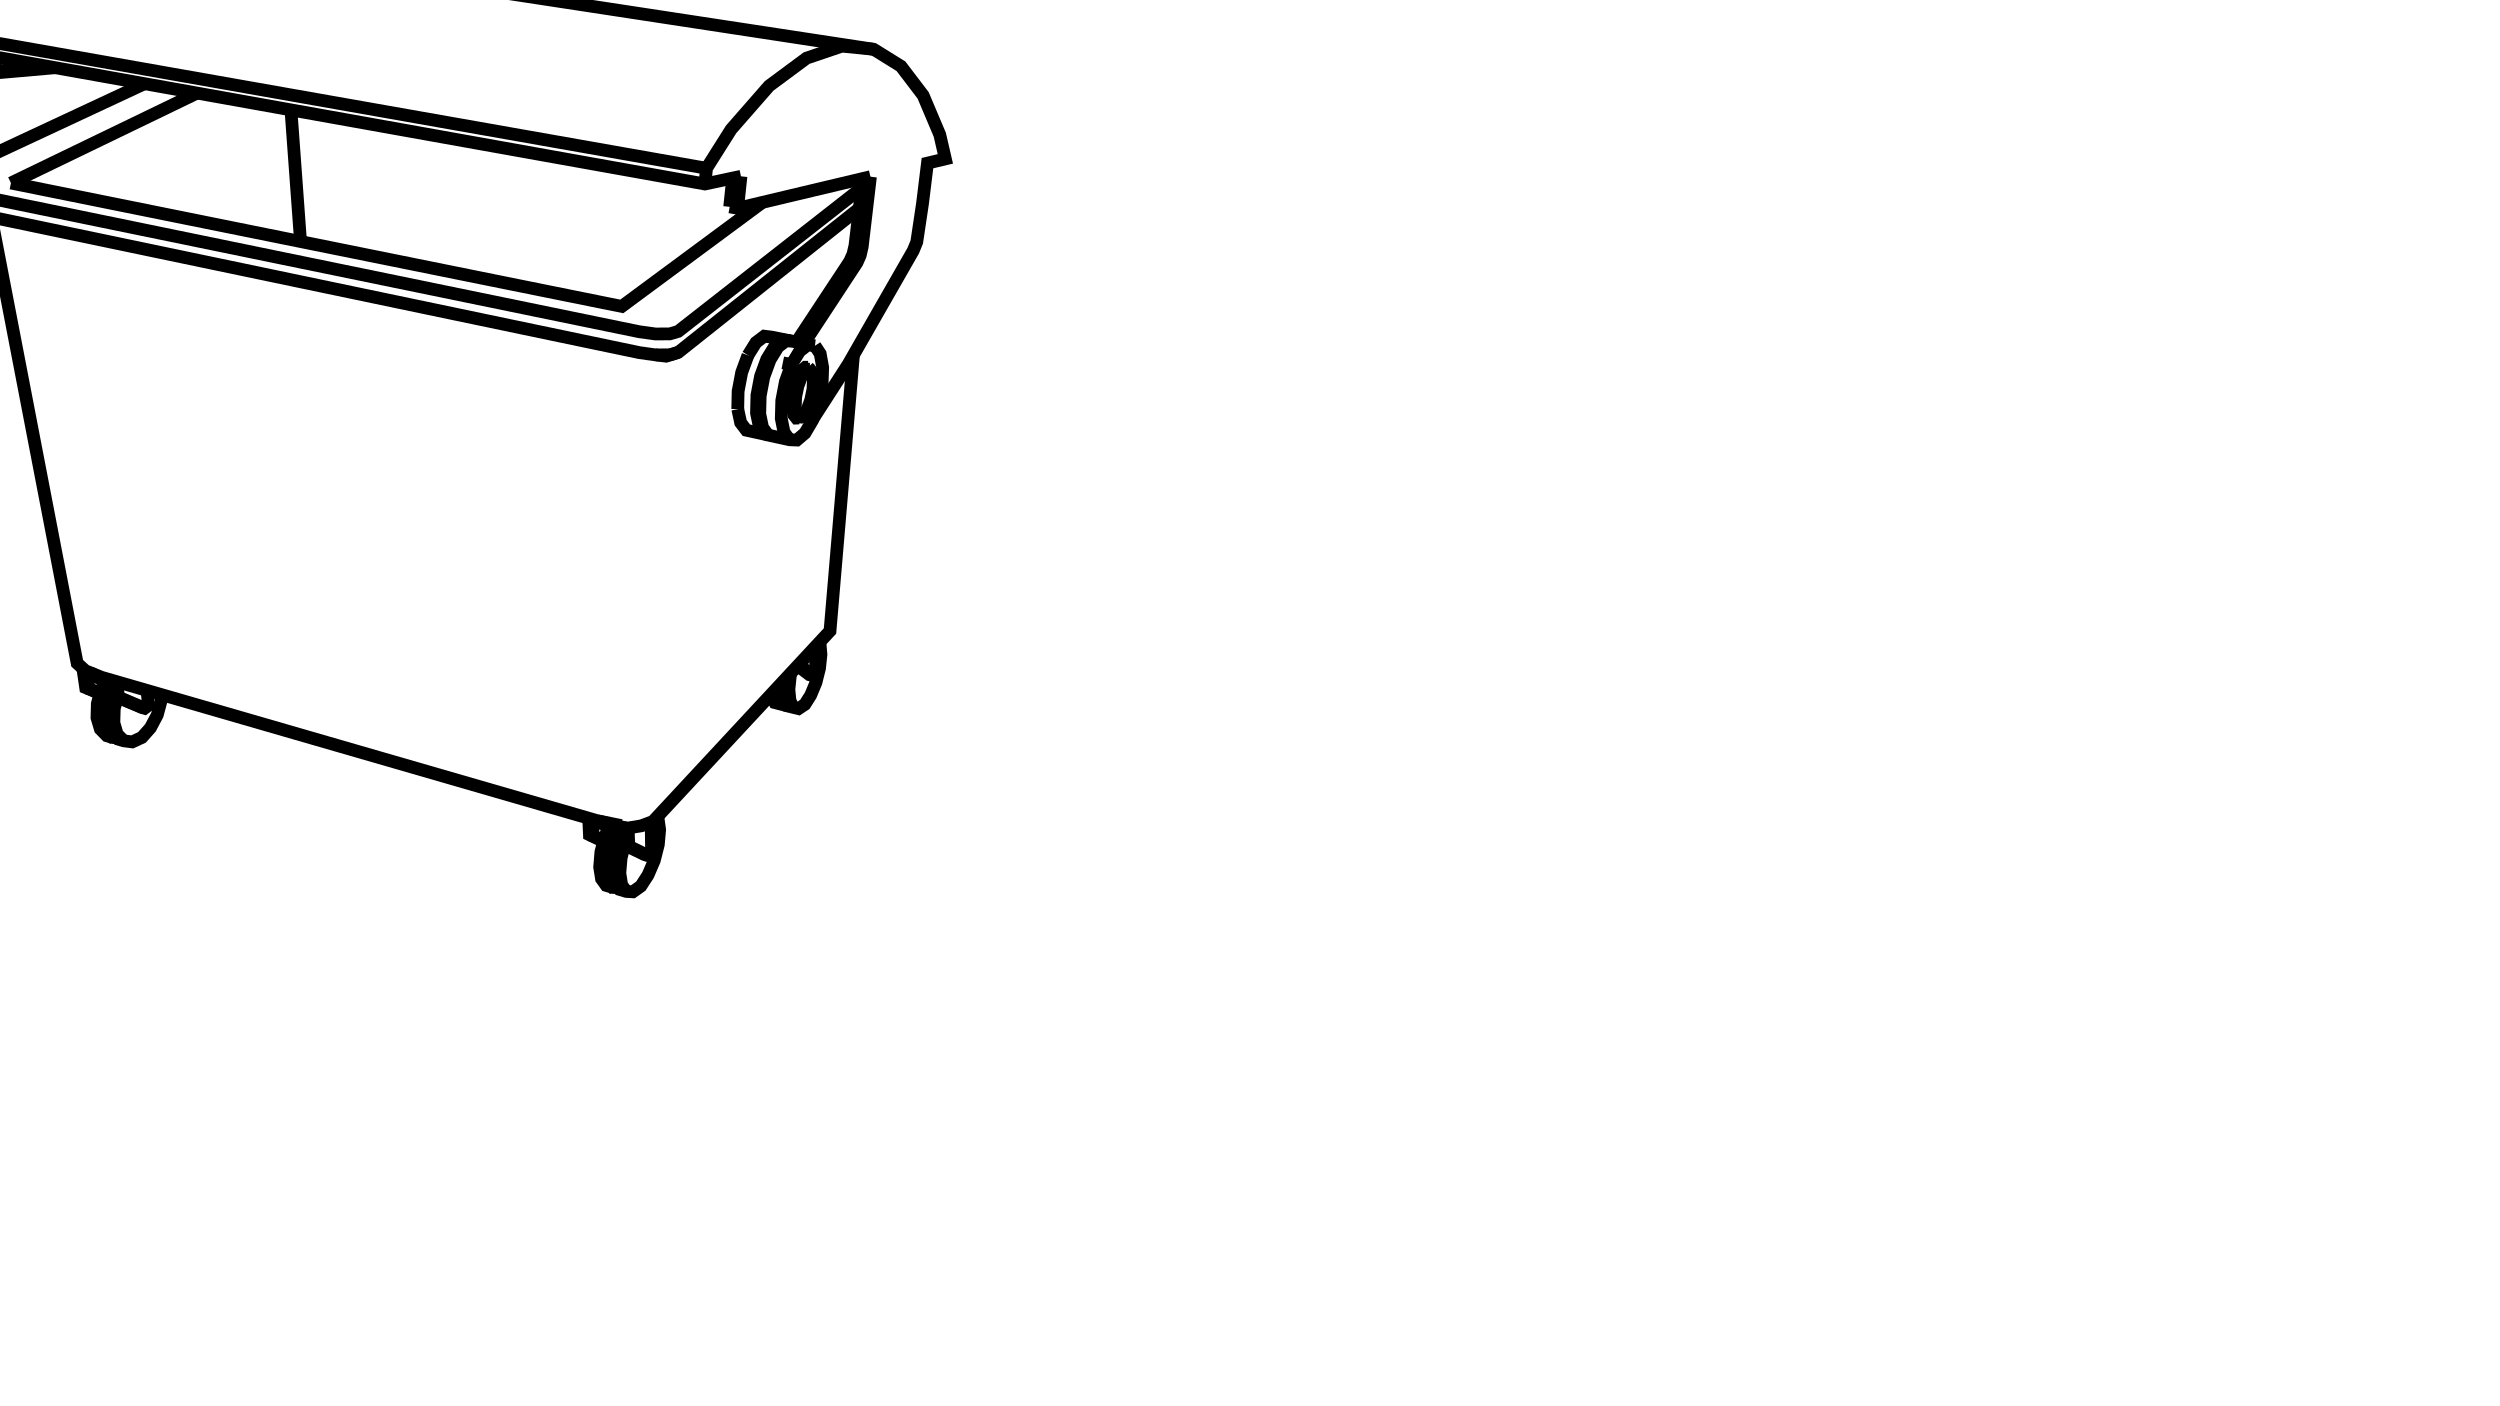 <?xml version="1.0" encoding="UTF-8" standalone="no"?>
<svg
   xmlns:dc="http://purl.org/dc/elements/1.1/"
   xmlns:cc="http://creativecommons.org/ns#"
   xmlns:rdf="http://www.w3.org/1999/02/22-rdf-syntax-ns#"
   xmlns:svg="http://www.w3.org/2000/svg"
   xmlns="http://www.w3.org/2000/svg"
   id="svg137"
   width="960"
   version="1.1"
   height="540">
  <defs
     id="defs141" />
  <g
     id="RenderLayer_LineSet">
    <g
       style="display:inline"
       id="strokes">
      <path
         style="fill:none;stroke:#000000;stroke-width:4.9;stroke-linecap:butt;stroke-miterlimit:4;stroke-dasharray:none;stroke-opacity:1"
         id="path9"
         stroke-linejoin="mitter"
         d="m 296.161,266.563 0.067,0.661 1.326,2.57 2.333,0.61 1.993,0.48 0.251,-0.188" />
      <path
         style="fill:none;stroke:#000000;stroke-width:4.9;stroke-linecap:butt;stroke-miterlimit:4;stroke-dasharray:none;stroke-opacity:1"
         id="path11"
         stroke-linejoin="mitter"
         d="m 300.695,268.516 -1.126,-2.211 -0.305,-3.081" />
      <path
         style="fill:none;stroke:#000000;stroke-width:4.9;stroke-linecap:butt;stroke-miterlimit:4;stroke-dasharray:none;stroke-opacity:1"
         id="path13"
         stroke-linejoin="mitter"
         d="m 298.222,264.346 0.348,3.488 1.317,2.57" />
      <path
         style="fill:none;stroke:#000000;stroke-width:4.9;stroke-linecap:butt;stroke-miterlimit:4;stroke-dasharray:none;stroke-opacity:1"
         id="path15"
         stroke-linejoin="mitter"
         d="m 300.845,261.524 -0.269,2.653 0.42,4.29 0.072,0.141 0.003,0.006 0.197,0.387 0.863,1.695 0.173,0.341 2.342,0.613 1.974,0.474 2.453,-1.634 2.238,-3.553 2.014,-4.844 1.378,-5.489 0.55,-5.242 -0.361,-4.221 -0.227,-0.485" />
      <path
         style="fill:none;stroke:#000000;stroke-width:4.9;stroke-linecap:butt;stroke-miterlimit:4;stroke-dasharray:none;stroke-opacity:1"
         id="path17"
         stroke-linejoin="mitter"
         d="m 303.742,258.407 -0.262,1.026 -0.545,5.355 0.336,3.492 0.077,0.8 0.258,0.51 1.04,2.06" />
      <path
         style="fill:none;stroke:#000000;stroke-width:4.9;stroke-linecap:butt;stroke-miterlimit:4;stroke-dasharray:none;stroke-opacity:1"
         id="path19"
         stroke-linejoin="mitter"
         d="m 300.695,268.516 0.376,0.098" />
      <path
         style="fill:none;stroke:#000000;stroke-width:4.9;stroke-linecap:butt;stroke-miterlimit:4;stroke-dasharray:none;stroke-opacity:1"
         id="path21"
         stroke-linejoin="mitter"
         d="m 306.308,255.646 0.996,0.76 1.587,1.21 0.47,0.359 1.367,1.043 0.104,0.079 0.735,0.188 0.57,0.146 1.025,-1.122 0.185,-9.998 0.004,-0.242" />
      <path
         style="fill:none;stroke:#000000;stroke-width:4.9;stroke-linecap:butt;stroke-miterlimit:4;stroke-dasharray:none;stroke-opacity:1"
         id="path23"
         stroke-linejoin="mitter"
         d="m 312.137,259.431 -2.634,-2.014 -0.47,-0.36 -2.359,-1.804" />
      <path
         style="fill:none;stroke:#000000;stroke-width:4.9;stroke-linecap:butt;stroke-miterlimit:4;stroke-dasharray:none;stroke-opacity:1"
         id="path25"
         stroke-linejoin="mitter"
         d="m -3.368,83.346 1.891,9.819 1.891,9.82 1.891,9.819 1.891,9.82 1.891,9.82 1.891,9.819 1.891,9.82 1.89,9.819 1.891,9.82 1.891,9.82 1.891,9.819 1.891,9.82 1.891,9.819 1.891,9.82 1.89,9.82 1.891,9.819 1.891,9.82 0.85,4.412 2.897,2.638 0.247,0.225 1.603,0.647 1.996,0.806 2.678,1.082 1.978,0.572 2.137,0.619 0.737,0.213 0.239,0.069 0.391,0.113 0.177,0.051 0.369,0.107 0.302,0.087 1.061,0.307 1.084,0.314 7.722,2.234 0.356,0.103 0.833,0.241 0.184,0.053 1.086,0.314 0.785,0.227 1.382,0.4 2.112,0.611 9.606,2.779 9.606,2.779 9.606,2.779 9.606,2.779 9.606,2.779 9.607,2.779 9.606,2.779 0.956,0.277 9.606,2.779 9.606,2.779 9.606,2.779 9.606,2.779 9.606,2.779 9.606,2.779 9.606,2.779 9.606,2.779 9.606,2.779 9.421,2.726 1.917,0.554 1.631,0.472 4.738,1.205 0.842,0.214 1.4,0.355 0.343,0.088 1.128,0.286 1.147,0.292 0.403,0.102 0.774,0.197" />
      <path
         style="fill:none;stroke:#000000;stroke-width:4.9;stroke-linecap:butt;stroke-miterlimit:4;stroke-dasharray:none;stroke-opacity:1"
         id="path27"
         stroke-linejoin="mitter"
         d="m -23.8,77.544 -0.559,0.723 2.381,0.805 4,1.218 9.788,2.047 4.822,1.009 9.417,1.969 9.789,2.047 9.788,2.048 2.768,0.579 5.305,1.109 0.367,0.077 0.279,0.059 0.582,0.121 1.022,0.214 0.063,0.013 0.555,0.116 5.157,1.079 0.014,0.003 0.319,0.067 0.907,0.189 5.356,1.121 5.847,1.222 0.259,0.055 0.303,0.063 0.966,0.202 0.651,0.136 5.013,1.049 9.788,2.047 9.789,2.047 9.788,2.048 9.788,2.047 5.268,1.102 9.788,2.047 0.985,0.206 9.788,2.047 9.789,2.048 9.788,2.047 9.788,2.047 9.788,2.048 9.788,2.047 9.789,2.047 9.788,2.047 9.788,2.048 9.788,2.047 9.788,2.047 9.789,2.048 5.019,1.049 6.511,1.362 6.271,0.879 4.001,0.487 4.639,-1.47 7.826,-6.225 7.826,-6.225 7.826,-6.224 7.827,-6.225 7.826,-6.225 7.826,-6.225 7.827,-6.225 7.452,-5.927 7.294,-5.802" />
      <path
         style="fill:none;stroke:#000000;stroke-width:4.9;stroke-linecap:butt;stroke-miterlimit:4;stroke-dasharray:none;stroke-opacity:1"
         id="path29"
         stroke-linejoin="mitter"
         d="m 330.905,72.133 -7.877,6.16 -0.182,0.142 -7.877,6.16 -7.877,6.161 -7.877,6.16 -7.878,6.16 -7.877,6.16 -7.877,6.161 -7.877,6.16 -7.31,5.716 -3.183,0.933 -5.489,0.038 -1.51,-0.209 -4.784,-0.659 -9.795,-2.015 -9.795,-2.014 -9.795,-2.015 -9.795,-2.014 -9.795,-2.015 -9.795,-2.015 -9.795,-2.014 -9.795,-2.015 -9.795,-2.015 -9.795,-2.014 -9.795,-2.015 -9.795,-2.014 -9.795,-2.015 -9.795,-2.015 -3.115,-0.641 -9.795,-2.014 -9.795,-2.015 -9.795,-2.014 -9.795,-2.015 -3.833,-0.788 -0.871,-0.18 -6.645,-1.366 -0.372,-0.077 -9.795,-2.014 -5.238,-1.078 -0.311,-0.064 -7.384,-1.518 -0.172,-0.036 -9.795,-2.015 -9.795,-2.014 -6.645,-1.367 -9.795,-2.014 -9.795,-2.015 -4.507,-0.927 -4.01,-1.201 -1.809,-1.395 0.855,-1.215 9.062,-4.23 9.062,-4.229 9.061,-4.229 9.062,-4.23 9.061,-4.229 9.062,-4.229 9.062,-4.23 9.061,-4.229 6.917,-3.228" />
      <path
         style="fill:none;stroke:#000000;stroke-width:4.9;stroke-linecap:butt;stroke-miterlimit:4;stroke-dasharray:none;stroke-opacity:1"
         id="path31"
         stroke-linejoin="mitter"
         d="m 292.765,77.714 -8.039,5.947 -8.04,5.947 -8.039,5.947 -8.04,5.947 -8.04,5.947 -8.039,5.947 -5.775,4.271 -9.802,-1.98 -9.802,-1.98 -9.802,-1.981 -9.802,-1.98 -9.802,-1.981 -9.802,-1.98 -9.802,-1.981 -9.802,-1.98 -9.802,-1.981 -9.802,-1.98 -9.802,-1.981 -9.801,-1.98 -5.721,-1.156 -0.245,-0.049 -9.802,-1.981 -9.802,-1.98 -9.802,-1.981 -9.802,-1.98 -8.04,-1.625 -2.164,-0.437 -9.802,-1.98 -9.802,-1.981 -6.225,-1.257 -2.225,-0.45 -9.801,-1.98 -9.802,-1.981 -9.802,-1.98 -3.387,-0.685 -0.697,-0.14" />
      <path
         style="fill:none;stroke:#000000;stroke-width:4.9;stroke-linecap:butt;stroke-miterlimit:4;stroke-dasharray:none;stroke-opacity:1"
         id="path33"
         stroke-linejoin="mitter"
         d="m -24.767,70.403 0.967,7.141 0.016,0.113" />
      <path
         style="fill:none;stroke:#000000;stroke-width:4.9;stroke-linecap:butt;stroke-miterlimit:4;stroke-dasharray:none;stroke-opacity:1"
         id="path35"
         stroke-linejoin="mitter"
         d="m 240.716,318.042 0.816,-0.137 0.966,-0.162 3.144,-0.527 0.676,-0.114 0.78,-0.293 1.009,-0.38 0.534,-0.201 0.491,-0.185 0.917,-0.345 0.41,-0.154 0.267,-0.101 1.648,-1.773 6.808,-7.324 6.808,-7.324 6.809,-7.325 6.808,-7.324 6.808,-7.325 6.808,-7.324 2.938,-3.161 2.061,-2.217 1.042,-1.122 1.581,-1.7 0.702,-0.755 2.195,-2.362 2.566,-2.761 0.366,-0.393 1.111,-1.195 1.993,-2.144 0.671,-0.723 1.298,-1.396 0.263,-0.283 0.744,-0.8 0.597,-0.643 1.314,-1.413 4.054,-4.362 0.847,-9.964 0.846,-9.964 0.847,-9.964 0.847,-9.964 0.846,-9.964 0.847,-9.964 0.846,-9.964 0.847,-9.964 0.846,-9.964 0.847,-9.965 0.534,-6.28" />
      <path
         style="fill:none;stroke:#000000;stroke-width:4.9;stroke-linecap:butt;stroke-miterlimit:4;stroke-dasharray:none;stroke-opacity:1"
         id="path37"
         stroke-linejoin="mitter"
         d="m 238.566,317.019 -1.989,-0.4 -2.132,-0.429 -4.84,-0.973" />
      <path
         style="fill:none;stroke:#000000;stroke-width:4.9;stroke-linecap:butt;stroke-miterlimit:4;stroke-dasharray:none;stroke-opacity:1"
         id="path39"
         stroke-linejoin="mitter"
         d="m 260.453,135.303 -3.172,0.945 -5.468,0.038" />
      <path
         style="fill:none;stroke:#000000;stroke-width:4.9;stroke-linecap:butt;stroke-miterlimit:4;stroke-dasharray:none;stroke-opacity:1"
         id="path41"
         stroke-linejoin="mitter"
         d="m 312.201,160.848 5.414,-8.407 3.774,-5.861 4.386,-6.81 1.944,-3.397 4.967,-8.679 4.967,-8.679 4.968,-8.679 4.967,-8.679 3.105,-5.426 1.348,-3.306 1.478,-9.89 0.727,-4.868 0.201,-1.639 1.22,-9.925 0.486,-3.959 6.865,-1.632 -2.139,-9.279 -3.896,-9.209 -2.499,-5.908 -6.058,-7.956 -2.45,-3.217 -8.493,-5.279 -1.986,-1.234 -2.854,-0.436 -9.886,-1.509 -9.885,-1.508 -9.886,-1.509 -9.885,-1.509 -9.886,-1.508 -9.885,-1.509 -9.886,-1.509 -9.885,-1.509 -9.886,-1.508 -9.885,-1.509 -9.886,-1.509 -9.885,-1.508 -9.886,-1.509 -9.886,-1.509 -3.697,-0.564 -9.885,-1.509 -9.886,-1.508 -9.885,-1.509 -9.886,-1.509 -9.886,-1.509 -9.885,-1.508 -9.886,-1.509 -9.885,-1.509 -9.886,-1.508 -9.885,-1.509 -9.886,-1.509 -9.885,-1.508 -7.51,-1.147 -2.244,-0.342 -9.93,-1.189 -7.559,-0.904 -9.87,1.605 -8.722,1.419 -9.146,4.044 -9.145,4.045 -0.649,0.287 -8.025,5.967 -8.024,5.967 -2.359,1.754 -6.725,7.401 -4.658,5.128 -0.168,5.36 2.377,0.426 9.844,1.763 6.501,1.164 2.341,0.419 9.844,1.763 9.843,1.763 1.034,0.186 2.296,0.411 9.843,1.763 9.844,1.763 9.843,1.763 4.7,0.842 9.843,1.763 0.329,0.059 0.544,0.097 1.654,0.296 7.815,1.4 0.66,0.118 9.844,1.763 9.488,1.7 2.132,0.382 9.843,1.763 4.069,0.728 2.342,0.42 9.843,1.763 9.843,1.763 9.844,1.763 9.843,1.763 9.844,1.763 9.843,1.763 9.843,1.763 9.844,1.763 9.843,1.763 9.843,1.763 9.844,1.763 9.843,1.763 9.843,1.763 9.844,1.763 9.843,1.763 5.878,1.053 3.106,0.556 9.78,-2.087 0.886,-0.19 3.171,-0.676" />
      <path
         style="fill:none;stroke:#000000;stroke-width:4.9;stroke-linecap:butt;stroke-miterlimit:4;stroke-dasharray:none;stroke-opacity:1"
         id="path43"
         stroke-linejoin="mitter"
         d="m -22.644,12.739 2.38,0.42 9.848,1.738 9.848,1.738 9.848,1.737 9.848,1.738 9.848,1.738 9.848,1.738 3.276,0.578 9.848,1.738 9.848,1.737 2.403,0.424 1.763,0.311 9.848,1.738 9.848,1.738 9.848,1.738 2.877,0.507 9.848,1.738 6.196,1.093 9.848,1.738 9.848,1.738 9.848,1.737 9.848,1.738 9.847,1.738 9.848,1.738 9.848,1.737 9.848,1.738 9.848,1.738 9.848,1.738 9.848,1.737 9.847,1.738 9.848,1.738 9.848,1.737 9.848,1.738 6.061,1.07 3.112,0.549" />
      <path
         style="fill:none;stroke:#000000;stroke-width:4.9;stroke-linecap:butt;stroke-miterlimit:4;stroke-dasharray:none;stroke-opacity:1"
         id="path45"
         stroke-linejoin="mitter"
         d="m -4.09,21.452 -0.221,6.158 2.338,0.426" />
      <path
         style="fill:none;stroke:#000000;stroke-width:4.9;stroke-linecap:butt;stroke-miterlimit:4;stroke-dasharray:none;stroke-opacity:1"
         id="path47"
         stroke-linejoin="mitter"
         d="m -1.749,21.871 -0.201,5.533 -0.023,0.632 9.961,-0.876 9.962,-0.875 3.318,-0.291" />
      <path
         style="fill:none;stroke:#000000;stroke-width:4.9;stroke-linecap:butt;stroke-miterlimit:4;stroke-dasharray:none;stroke-opacity:1"
         id="path49"
         stroke-linejoin="mitter"
         d="m 270.695,70.668 0.545,-5.303 0.078,-0.754 5.34,-8.455 4.102,-6.494 1.9,-2.173 3.801,-4.345 6.583,-7.527 2.307,-2.637 8.034,-5.955 6.358,-4.711 9.47,-3.211 4.082,-1.383 9.951,0.986 2.251,0.224" />
      <path
         style="fill:none;stroke:#000000;stroke-width:4.9;stroke-linecap:butt;stroke-miterlimit:4;stroke-dasharray:none;stroke-opacity:1"
         id="path51"
         stroke-linejoin="mitter"
         d="m 280.2,79.427 3.031,0.553 9.534,-2.266 9.729,-2.311 9.73,-2.312 9.729,-2.311 1.062,-0.253 5.293,-1.257 3.017,-0.717 2.2,-0.523 0.729,-0.173" />
      <path
         style="fill:none;stroke:#000000;stroke-width:4.9;stroke-linecap:butt;stroke-miterlimit:4;stroke-dasharray:none;stroke-opacity:1"
         id="path53"
         stroke-linejoin="mitter"
         d="m 283.231,79.98 0.138,-1.298 1.054,-9.944 0.109,-1.023" />
      <path
         style="fill:none;stroke:#000000;stroke-width:4.9;stroke-linecap:butt;stroke-miterlimit:4;stroke-dasharray:none;stroke-opacity:1"
         id="path55"
         stroke-linejoin="mitter"
         d="m 280.2,79.427 1.046,-9.945 0.115,-1.091" />
      <path
         style="fill:none;stroke:#000000;stroke-width:4.9;stroke-linecap:butt;stroke-miterlimit:4;stroke-dasharray:none;stroke-opacity:1"
         id="path57"
         stroke-linejoin="mitter"
         d="m 331.325,68.553 -0.42,3.58 -0.922,7.867 -1.164,9.932 -0.512,4.369 -0.757,3.255 -1.233,2.776 -4.071,6.17 -5.507,8.346 -5.507,8.347 -5.376,8.148 -0.474,0.718 -0.548,0.83 -0.235,0.357" />
      <path
         style="fill:none;stroke:#000000;stroke-width:4.9;stroke-linecap:butt;stroke-miterlimit:4;stroke-dasharray:none;stroke-opacity:1"
         id="path59"
         stroke-linejoin="mitter"
         d="m 334.254,67.857 -1.138,9.651 -1.17,9.931 -0.248,2.102 -0.622,5.272 -0.757,3.258 -1.231,2.78 -5.489,8.359 -1.458,2.219 -5.489,8.359 -5.49,8.359 -2.474,3.768" />
      <path
         style="fill:none;stroke:#000000;stroke-width:4.9;stroke-linecap:butt;stroke-miterlimit:4;stroke-dasharray:none;stroke-opacity:1"
         id="path61"
         stroke-linejoin="mitter"
         d="m 303.438,139.91 -2.848,-0.587" />
      <path
         style="fill:none;stroke:#000000;stroke-width:4.9;stroke-linecap:butt;stroke-miterlimit:4;stroke-dasharray:none;stroke-opacity:1"
         id="path63"
         stroke-linejoin="mitter"
         d="m 305.856,131.343 -1.108,-0.224 -1.211,-0.151 -1.616,-0.201 -3.177,2.458 -0.117,0.191 -2.917,4.739 -2.408,6.592 -1.395,7.317 -0.163,6.877 0.81,3.914 0.277,1.338 1.954,2.625 0.195,0.261 8.188,1.787 2.821,0.109 3.1,-2.633 2.916,-4.942 0.196,-0.552 2.112,-5.95 0.6,-3.121 0.768,-3.989 0.227,-6.683 -0.956,-5.273 -2.013,-3.058" />
      <path
         style="fill:none;stroke:#000000;stroke-width:4.9;stroke-linecap:butt;stroke-miterlimit:4;stroke-dasharray:none;stroke-opacity:1"
         id="path65"
         stroke-linejoin="mitter"
         d="m 303.168,168.866 -2.106,-2.885 -1.05,-5.261 0.188,-6.896 1.405,-7.343 0.283,-0.78 2.116,-5.838 3.01,-4.954 3.14,-2.477 2.785,0.342" />
      <path
         style="fill:none;stroke:#000000;stroke-width:4.9;stroke-linecap:butt;stroke-miterlimit:4;stroke-dasharray:none;stroke-opacity:1"
         id="path67"
         stroke-linejoin="mitter"
         d="m 303.537,130.968 -0.046,-0.069 -7.137,-1.442 -2.866,-0.361 -3.207,2.436 -3.053,4.895" />
      <path
         style="fill:none;stroke:#000000;stroke-width:4.9;stroke-linecap:butt;stroke-miterlimit:4;stroke-dasharray:none;stroke-opacity:1"
         id="path69"
         stroke-linejoin="mitter"
         d="m 283.297,157.103 1.122,5.231 2.188,2.882 7.134,1.557 1.044,0.045" />
      <path
         style="fill:none;stroke:#000000;stroke-width:4.9;stroke-linecap:butt;stroke-miterlimit:4;stroke-dasharray:none;stroke-opacity:1"
         id="path71"
         stroke-linejoin="mitter"
         d="m 306.829,160.51 -1,0.037 -0.931,-1.17 -0.561,-2.793 0.164,-4.23 0.922,-4.463 1.37,-3.639 1.39,-2.282 1.119,-0.947 0.994,0.007" />
      <path
         style="fill:none;stroke:#000000;stroke-width:4.9;stroke-linecap:butt;stroke-miterlimit:4;stroke-dasharray:none;stroke-opacity:1"
         id="path73"
         stroke-linejoin="mitter"
         d="m 306.829,160.51 0.687,-0.297 0.199,-0.086 1.05,-0.922 1.273,-2.122 1.283,-3.461 0.868,-4.197 0.163,-3.877 -0.506,-2.645 -0.86,-1.143 -0.69,-0.73" />
      <path
         style="fill:none;stroke:#000000;stroke-width:4.9;stroke-linecap:butt;stroke-miterlimit:4;stroke-dasharray:none;stroke-opacity:1"
         id="path75"
         stroke-linejoin="mitter"
         d="m 293.741,166.773 -2.151,-2.881 -1.09,-5.24 0.159,-6.861 1.391,-7.3 2.405,-6.576 3.032,-4.916 3.176,-2.452 2.828,0.352" />
      <path
         style="fill:none;stroke:#000000;stroke-width:4.9;stroke-linecap:butt;stroke-miterlimit:4;stroke-dasharray:none;stroke-opacity:1"
         id="path77"
         stroke-linejoin="mitter"
         d="m 287.228,136.427 -2.411,6.552 -1.384,7.279 -0.136,6.845" />
      <path
         style="fill:none;stroke:#000000;stroke-width:4.9;stroke-linecap:butt;stroke-miterlimit:4;stroke-dasharray:none;stroke-opacity:1"
         id="path79"
         stroke-linejoin="mitter"
         d="m 310.986,141.76 -0.142,-0.001 -0.794,-0.005 -1.053,0.894 -1.309,2.153 -1.289,3.43 -0.869,4.205 -0.157,3.988 0.526,2.633 0.876,1.103 0.472,-0.017 0.468,-0.016" />
      <path
         style="fill:none;stroke:#000000;stroke-width:4.9;stroke-linecap:butt;stroke-miterlimit:4;stroke-dasharray:none;stroke-opacity:1"
         id="path81"
         stroke-linejoin="mitter"
         d="m 236.575,317.88 -1.654,3.76 -0.685,2.645 -0.93,3.595 -0.488,5.842 0.712,4.527 1.786,2.518 2.155,0.125" />
      <path
         style="fill:none;stroke:#000000;stroke-width:4.9;stroke-linecap:butt;stroke-miterlimit:4;stroke-dasharray:none;stroke-opacity:1"
         id="path83"
         stroke-linejoin="mitter"
         d="m 236.055,338.357 -1.335,-1.894 -0.606,-3.885 0.419,-5.007 0.77,-2.974 0.613,-2.372 0.739,-1.681 1.03,-2.343" />
      <path
         style="fill:none;stroke:#000000;stroke-width:4.9;stroke-linecap:butt;stroke-miterlimit:4;stroke-dasharray:none;stroke-opacity:1"
         id="path85"
         stroke-linejoin="mitter"
         d="m 234.026,317.141 -1.657,3.755 -0.525,2.024 -0.06,0.233 -1.03,3.976 -0.482,5.837 0.719,4.525 1.798,2.518 2.527,0.758" />
      <path
         style="fill:none;stroke:#000000;stroke-width:4.9;stroke-linecap:butt;stroke-miterlimit:4;stroke-dasharray:none;stroke-opacity:1"
         id="path87"
         stroke-linejoin="mitter"
         d="m 239.218,318.645 -1.652,3.766 -1.616,6.247 -0.492,5.848 0.597,3.851 0.105,0.678 0.231,0.327 1.08,1.53 0.465,0.66 2.539,0.761 2.55,0.142 3.059,-2.182 2.755,-4.248 2.396,-5.559 1.558,-6.135 0.509,-5.719 -0.62,-4.462 -0.308,-0.48" />
      <path
         style="fill:none;stroke:#000000;stroke-width:4.9;stroke-linecap:butt;stroke-miterlimit:4;stroke-dasharray:none;stroke-opacity:1"
         id="path89"
         stroke-linejoin="mitter"
         d="m 239.997,323.67 -1.484,5.743 -0.497,5.853 0.525,3.431 0.169,1.1 0.212,0.302 1.553,2.214" />
      <path
         style="fill:none;stroke:#000000;stroke-width:4.9;stroke-linecap:butt;stroke-miterlimit:4;stroke-dasharray:none;stroke-opacity:1"
         id="path91"
         stroke-linejoin="mitter"
         d="m 226.057,314.191 0.29,6.361 5.437,2.601" />
      <path
         style="fill:none;stroke:#000000;stroke-width:4.9;stroke-linecap:butt;stroke-miterlimit:4;stroke-dasharray:none;stroke-opacity:1"
         id="path93"
         stroke-linejoin="mitter"
         d="m 227.489,315.248 6.136,1.777 0.401,0.116 1.177,0.341 1.372,0.398 0.027,0.008 1.083,0.313 1.533,0.444 0.577,0.167 0.016,0.391 0.186,4.467 0.037,0.88 4.055,1.963 1.751,0.848 0.635,0.308 1.036,0.501 0.486,0.142 0.928,0.272 0.13,-0.142 1.143,-1.25 -0.04,-3.087 -0.109,-8.407" />
      <path
         style="fill:none;stroke:#000000;stroke-width:4.9;stroke-linecap:butt;stroke-miterlimit:4;stroke-dasharray:none;stroke-opacity:1"
         id="path95"
         stroke-linejoin="mitter"
         d="m 227.765,320.967 -0.276,-5.719" />
      <path
         style="fill:none;stroke:#000000;stroke-width:4.9;stroke-linecap:butt;stroke-miterlimit:4;stroke-dasharray:none;stroke-opacity:1"
         id="path97"
         stroke-linejoin="mitter"
         d="m 226.347,320.552 1.418,0.415 4.079,1.953" />
      <path
         style="fill:none;stroke:#000000;stroke-width:4.9;stroke-linecap:butt;stroke-miterlimit:4;stroke-dasharray:none;stroke-opacity:1"
         id="path99"
         stroke-linejoin="mitter"
         d="m 241.217,318.239 -0.861,-0.249 -0.755,-0.218 -0.398,-0.115" />
      <path
         style="fill:none;stroke:#000000;stroke-width:4.9;stroke-linecap:butt;stroke-miterlimit:4;stroke-dasharray:none;stroke-opacity:1"
         id="path101"
         stroke-linejoin="mitter"
         d="m 241.469,324.969 -0.252,-6.73 0.315,-0.334" />
      <path
         style="fill:none;stroke:#000000;stroke-width:4.9;stroke-linecap:butt;stroke-miterlimit:4;stroke-dasharray:none;stroke-opacity:1"
         id="path103"
         stroke-linejoin="mitter"
         d="m 248.925,328.584 -2.387,-1.158 -0.636,-0.308 -4.433,-2.149 -1.435,-0.419" />
      <path
         style="fill:none;stroke:#000000;stroke-width:4.9;stroke-linecap:butt;stroke-miterlimit:4;stroke-dasharray:none;stroke-opacity:1"
         id="path105"
         stroke-linejoin="mitter"
         d="m 42.887,261.791 -1.815,3.355 -0.578,2.112 -0.98,3.576 -0.143,5.438 1.287,4.335 2.505,2.566 1.779,0.228" />
      <path
         style="fill:none;stroke:#000000;stroke-width:4.9;stroke-linecap:butt;stroke-miterlimit:4;stroke-dasharray:none;stroke-opacity:1"
         id="path107"
         stroke-linejoin="mitter"
         d="m 42.313,279.401 -0.358,-0.369 -1.1,-3.719 0.125,-4.661 0.783,-2.859 0.552,-2.014 1.419,-2.629" />
      <path
         style="fill:none;stroke:#000000;stroke-width:4.9;stroke-linecap:butt;stroke-miterlimit:4;stroke-dasharray:none;stroke-opacity:1"
         id="path109"
         stroke-linejoin="mitter"
         d="m 40.749,261.172 -1.815,3.351 -0.473,1.725 -0.038,0.137 -1.047,3.82 -0.14,5.433 1.293,4.332 2.512,2.567 2.122,0.636" />
      <path
         style="fill:none;stroke:#000000;stroke-width:4.9;stroke-linecap:butt;stroke-miterlimit:4;stroke-dasharray:none;stroke-opacity:1"
         id="path111"
         stroke-linejoin="mitter"
         d="m 43.943,264.579 -0.654,1.213 -0.612,2.235 -0.037,0.136 -0.91,3.324 -0.148,5.442 0.731,2.472 0.551,1.865 1.605,1.649 0.473,0.486 0.419,0.431 2.131,0.638 3.306,0.42 3.712,-1.727 3.266,-3.676 2.632,-4.971 1.503,-5.606 0.072,-2.186" />
      <path
         style="fill:none;stroke:#000000;stroke-width:4.9;stroke-linecap:butt;stroke-miterlimit:4;stroke-dasharray:none;stroke-opacity:1"
         id="path113"
         stroke-linejoin="mitter"
         d="m 45.083,267.71 -0.094,0.341 -1.113,4.068 -0.15,5.447 0.801,2.724 0.307,1.046 0.04,0.136 0.127,0.433 1.591,1.639 0.9,0.926" />
      <path
         style="fill:none;stroke:#000000;stroke-width:4.9;stroke-linecap:butt;stroke-miterlimit:4;stroke-dasharray:none;stroke-opacity:1"
         id="path115"
         stroke-linejoin="mitter"
         d="m 32.524,257.329 -0.559,0.405 0.933,6.321 5.525,2.33" />
      <path
         style="fill:none;stroke:#000000;stroke-width:4.9;stroke-linecap:butt;stroke-miterlimit:4;stroke-dasharray:none;stroke-opacity:1"
         id="path117"
         stroke-linejoin="mitter"
         d="m 33.267,259.005 5.136,1.488 2.346,0.679 2.138,0.619 0.677,0.196 0.17,1.163 0.209,1.429 0.266,1.815 0.134,0.92 0.013,0.088 0.727,0.308 0.231,0.098 8.984,3.809 0.034,0.015 1.109,0.324 0.078,0.023 1.196,-0.913 0.336,-0.256 -0.076,-0.702 -0.397,-3.662 -0.144,-1.327" />
      <path
         style="fill:none;stroke:#000000;stroke-width:4.9;stroke-linecap:butt;stroke-miterlimit:4;stroke-dasharray:none;stroke-opacity:1"
         id="path119"
         stroke-linejoin="mitter"
         d="m 34.085,264.402 -0.818,-5.397" />
      <path
         style="fill:none;stroke:#000000;stroke-width:4.9;stroke-linecap:butt;stroke-miterlimit:4;stroke-dasharray:none;stroke-opacity:1"
         id="path121"
         stroke-linejoin="mitter"
         d="m 32.898,264.055 1.187,0.347 4.376,1.846" />
      <path
         style="fill:none;stroke:#000000;stroke-width:4.9;stroke-linecap:butt;stroke-miterlimit:4;stroke-dasharray:none;stroke-opacity:1"
         id="path123"
         stroke-linejoin="mitter"
         d="m 45.557,267.753 -0.016,-0.115 -0.419,-2.967 -0.254,-1.805 -0.161,-1.14" />
      <path
         style="fill:none;stroke:#000000;stroke-width:4.9;stroke-linecap:butt;stroke-miterlimit:4;stroke-dasharray:none;stroke-opacity:1"
         id="path125"
         stroke-linejoin="mitter"
         d="m 55.519,271.979 -0.075,-0.032 -9.206,-3.905 -0.681,-0.289 -0.122,-0.036 -1.079,-0.315" />
      <path
         style="fill:none;stroke:#000000;stroke-width:4.9;stroke-linecap:butt;stroke-miterlimit:4;stroke-dasharray:none;stroke-opacity:1"
         id="path127"
         stroke-linejoin="mitter"
         d="m 36.37,259.007 -2.222,-0.642 -2.183,-0.631" />
      <path
         style="fill:none;stroke:#000000;stroke-width:4.9;stroke-linecap:butt;stroke-miterlimit:4;stroke-dasharray:none;stroke-opacity:1"
         id="path129"
         stroke-linejoin="mitter"
         d="m -1.95,27.404 9.962,-0.867 9.962,-0.867 0.998,-0.087" />
      <path
         style="fill:none;stroke:#000000;stroke-width:4.9;stroke-linecap:butt;stroke-miterlimit:4;stroke-dasharray:none;stroke-opacity:1"
         id="path131"
         stroke-linejoin="mitter"
         d="m 75.683,35.74 -9.004,4.351 -1.366,0.66 -9.004,4.351 -9.004,4.351 -9.004,4.351 -9.003,4.351 -9.004,4.351 -9.004,4.351 -7.081,3.422" />
      <path
         style="fill:none;stroke:#000000;stroke-width:4.9;stroke-linecap:butt;stroke-miterlimit:4;stroke-dasharray:none;stroke-opacity:1"
         id="path133"
         stroke-linejoin="mitter"
         d="m 115.409,92.746 -0.728,-9.973 -0.728,-9.974 -0.728,-9.973 -0.728,-9.974 -0.728,-9.973 -0.05,-0.685" />
    </g>
  </g>
</svg>
